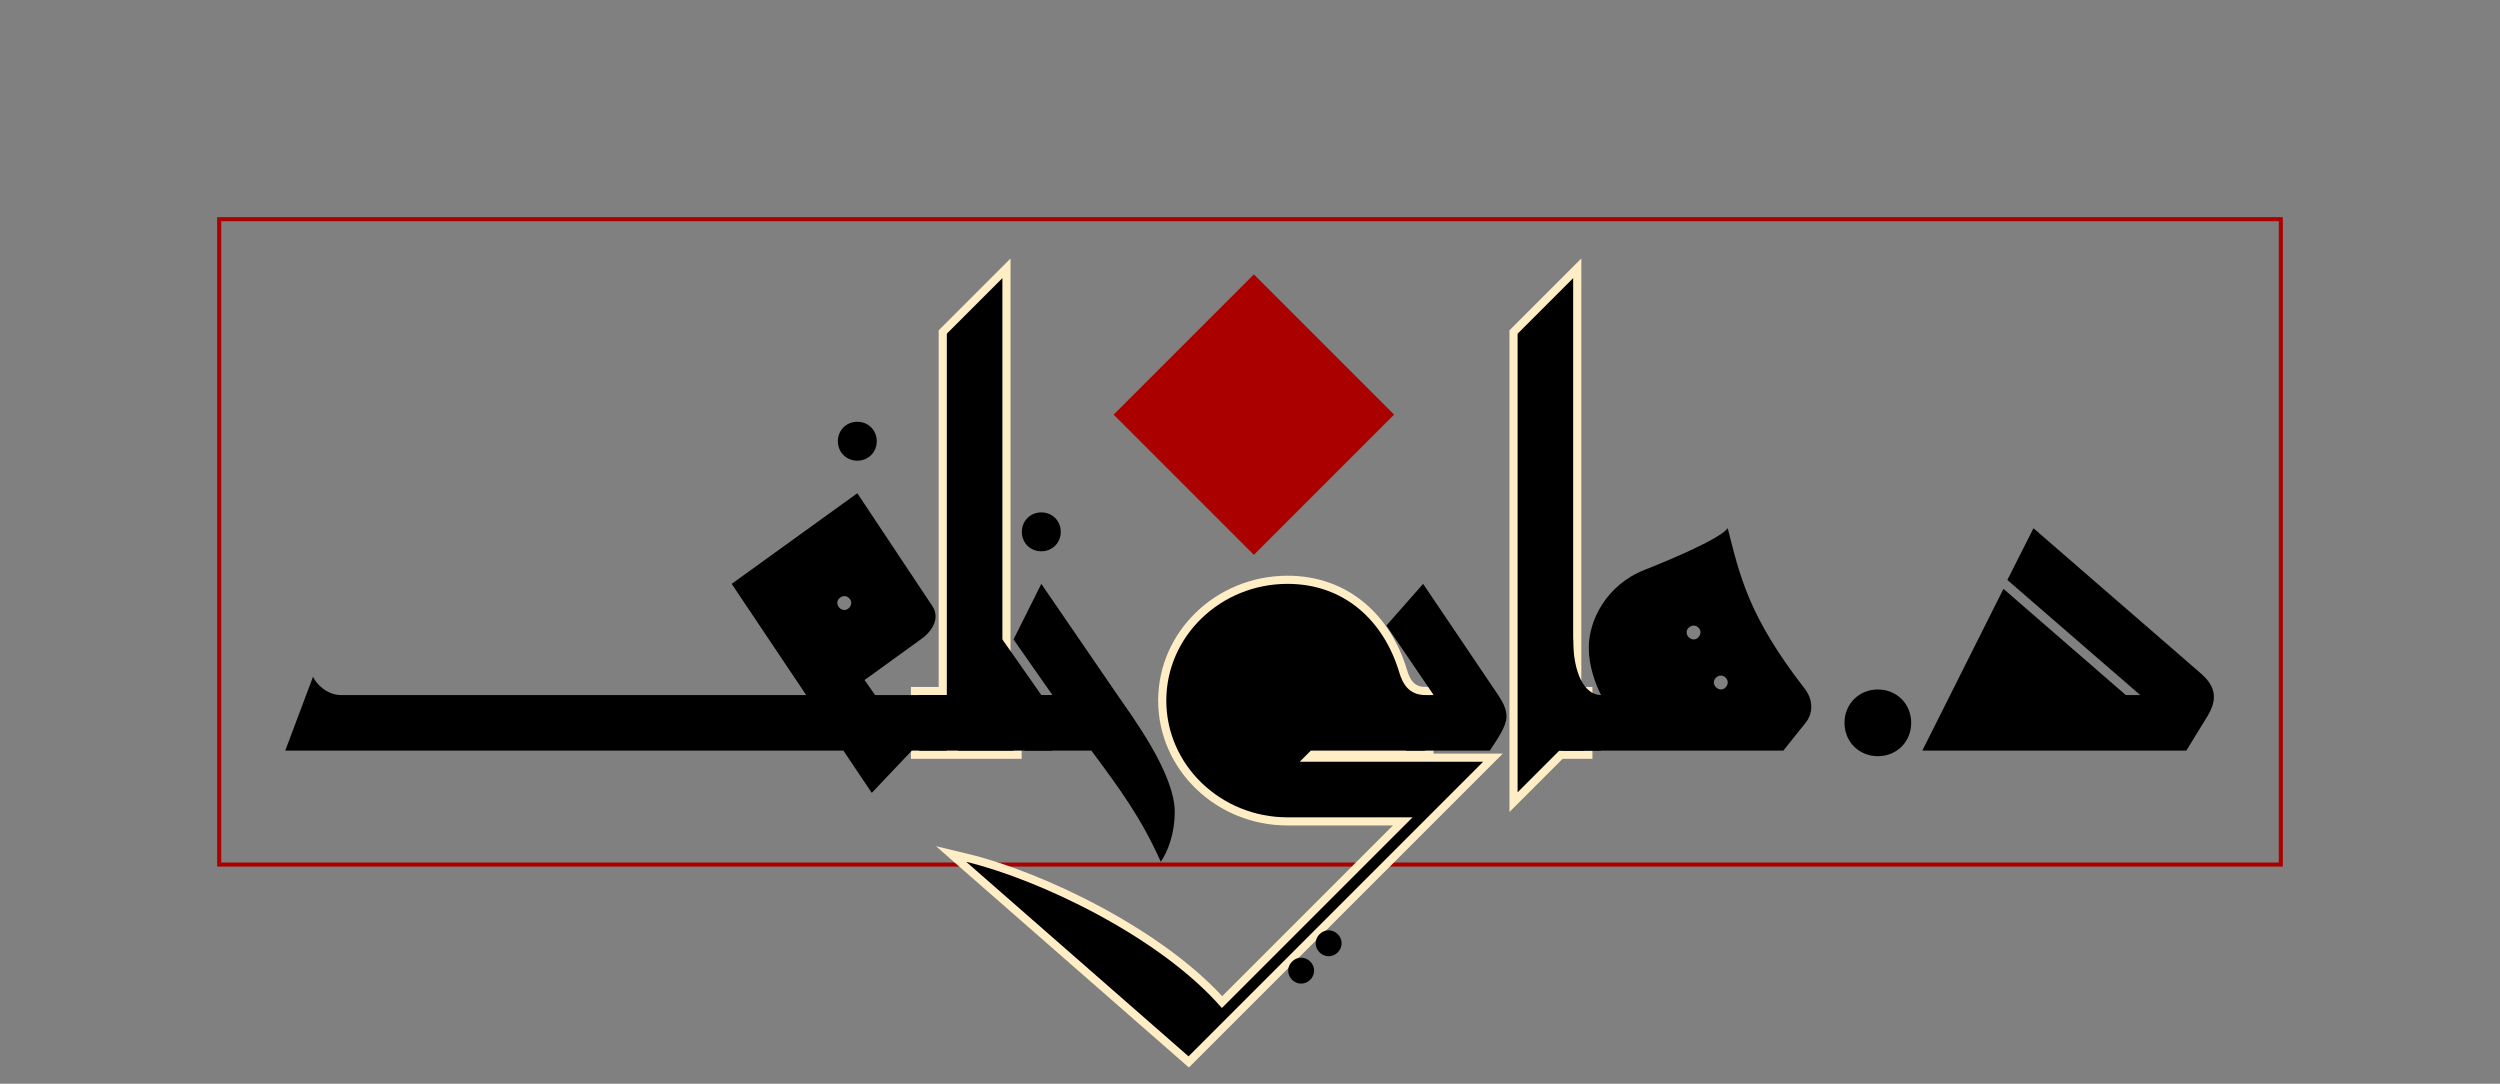 <?xml version="1.0" encoding="UTF-8" standalone="no"?>
<svg
   xmlns:dc="http://purl.org/dc/elements/1.1/"
   xmlns:cc="http://creativecommons.org/ns#"
   xmlns:rdf="http://www.w3.org/1999/02/22-rdf-syntax-ns#"
   xmlns:svg="http://www.w3.org/2000/svg"
   xmlns="http://www.w3.org/2000/svg"
   xmlns:xlink="http://www.w3.org/1999/xlink"
   xmlns:sodipodi="http://sodipodi.sourceforge.net/DTD/sodipodi-0.dtd"
   xmlns:inkscape="http://www.inkscape.org/namespaces/inkscape"
   inkscape:export-ydpi="200"
   inkscape:export-xdpi="200"
   inkscape:export-filename="هاني.png"
   inkscape:version="1.0 (4035a4f, 2020-05-01)"
   sodipodi:docname="هاني.svg"
   id="svg98"
   version="1.1"
   viewBox="0 0 1151.316 499.083"
   height="499.083pt"
   width="1151.316pt">
  <rect x="0" y="0" width="1151.316" height="499.083" fill="#808080" stroke="none"/>
  <sodipodi:namedview
     fit-margin-bottom="100"
     fit-margin-right="100"
     fit-margin-left="100"
     lock-margins="true"
     fit-margin-top="100"
     inkscape:current-layer="svg98"
     showgrid="false"
     id="namedview100"
     inkscape:window-height="480"
     inkscape:window-width="640"
     inkscape:pageshadow="2"
     inkscape:pageopacity="1"
     guidetolerance="10"
     gridtolerance="10"
     objecttolerance="10"
     borderopacity="1"
     bordercolor="#666666"
     pagecolor="#ffeec5" />
  <defs
     id="defs57">
    <g
       id="g55">
      <symbol
         id="glyph0-0"
         overflow="visible">
        <path
           id="path10"
           d="M 26.109,-230.406 V 51.203 H 115.453 V -230.406 Z m 67.594,28.172 h -18.438 V -191.75 h 18.438 v 9.219 H 47.109 V -191.75 H 65.531 v -10.484 H 47.359 v -9.219 h 46.344 z m -18.438,46.844 h 18.438 v 9.469 h -46.594 v -29.188 h 28.156 z M 56.312,-165.625 v 10.234 h 9.219 V -165.625 Z m 37.391,36.594 h -18.438 v 19.719 h -28.156 v -9.219 H 65.531 v -10.5 H 47.109 v -9.203 h 46.594 z m 0,35.844 h -46.594 v -9.719 h 37.375 v -18.438 h 9.219 z m 0,37.891 h -46.594 v -31.75 H 56.312 v 22.531 h 28.172 v -13.312 h -9.219 v 6.406 H 65.531 v -15.625 h 28.172 z m 0,48.641 h -46.594 v -31.75 h 46.594 z M 56.312,-29.188 V -15.875 H 84.484 V -29.188 Z M 93.703,9.219 h -8.969 L 65.031,22.531 H 93.703 V 31.75 H 47.109 V 22.531 L 66.812,9.219 H 47.109 V 0 h 46.594 z m 0,0"
           style="stroke:none" />
      </symbol>
      <symbol
         id="glyph0-1"
         overflow="visible">
        <path
           id="path13"
           d=""
           style="stroke:none" />
      </symbol>
      <symbol
         id="glyph0-2"
         overflow="visible">
        <path
           id="path16"
           d="m 198.141,-25.594 -4.859,-6.922 25.859,-18.688 c 4.859,-3.328 9.219,-9.469 5.375,-15.359 l -34.562,-51.969 -57.859,41.734 34.312,51.203 H 25.594 c -6.141,0 -11.25,-4.875 -12.797,-8.453 L 0,0 H 183.547 L 196.609,19.453 215.047,0 h 16.125 V -25.594 Z M 184.062,-71.172 c 1.531,0 3.078,1.547 3.078,3.078 0,1.797 -1.547,3.328 -3.078,3.328 -1.797,0 -3.328,-1.531 -3.328,-3.328 0,-1.531 1.531,-3.078 3.328,-3.078 z m 0,0"
           style="stroke:none" />
      </symbol>
      <symbol
         id="glyph0-3"
         overflow="visible">
        <path
           id="path19"
           d="m 25.594,-25.594 v -192 L 0,-192 V -25.594 H -12.797 V 0 H 30.719 v -25.594 z m 0,0"
           style="stroke:none" />
      </symbol>
      <symbol
         id="glyph0-4"
         overflow="visible">
        <path
           id="path22"
           d="m 17.922,0 v -25.594 h -5.125 L -5.125,-51.203 H -25.594 V 0 Z m 0,0"
           style="stroke:none" />
      </symbol>
      <symbol
         id="glyph0-5"
         overflow="visible">
        <path
           id="path25"
           d="M -5.125,-76.797 -17.922,-51.203 0,-25.594 H -12.797 V 0 h 30.719 c 13.562,18.172 23.031,31.234 32,51.203 C 52.984,46.594 56.312,38.656 56.312,28.156 56.312,10.5 36.609,-15.875 29.953,-25.594 Z m 0,0"
           style="stroke:none" />
      </symbol>
      <symbol
         id="glyph0-6"
         overflow="visible">
        <path
           id="path28"
           d=""
           style="stroke:none" />
      </symbol>
      <symbol
         id="glyph0-7"
         overflow="visible">
        <path
           id="path31"
           d="M 145.922,5.125 H 61.438 L 66.562,0 h 52.734 v -25.594 c -7.688,0 -10.5,-5.375 -12.031,-10.5 -7.172,-23.812 -25.344,-40.703 -51.453,-40.703 -30.719,0 -55.812,24.062 -55.812,53.75 C 0,6.656 25.094,30.719 55.812,30.719 h 57.594 l -87.812,87.812 C -3.078,85.5 -59.141,59.141 -92.156,51.203 L 10.234,140.797 Z m 0,0"
           style="stroke:none" />
      </symbol>
      <symbol
         id="glyph0-8"
         overflow="visible">
        <path
           id="path34"
           d="m 25.859,0 c 4.094,-6.141 7.672,-11.516 7.672,-15.609 0,-4.109 -2.047,-7.172 -3.828,-9.984 l -34.562,-51.203 -16.906,19.203 21.766,32 H -12.797 V 0 Z m 0,0"
           style="stroke:none" />
      </symbol>
      <symbol
         id="glyph0-9"
         overflow="visible">
        <path
           id="path37"
           d="M 19.203,0 H 30.719 v -25.594 h -5.125 v -192 L 0,-192 V 19.203 Z m 0,0"
           style="stroke:none" />
      </symbol>
      <symbol
         id="glyph0-10"
         overflow="visible">
        <path
           id="path40"
           d="m 7.688,0 v -25.594 c -7.688,0 -12.812,-10.25 -12.812,-25.609 H -25.594 V 0 Z m 0,0"
           style="stroke:none" />
      </symbol>
      <symbol
         id="glyph0-11"
         overflow="visible">
        <path
           id="path43"
           d="m 83.969,0 10.234,-12.797 c 3.594,-4.359 3.594,-10.75 -0.5,-15.875 C 68.094,-61.703 64,-80.125 58.375,-102.406 54.531,-97.531 33.531,-88.578 19.969,-83.203 2.562,-76.281 -5.625,-60.156 -5.625,-47.359 c 0,8.453 3.062,16.641 5.625,21.766 H -17.922 V 0 Z M 40.953,-55.297 c -1.781,0 -3.328,-1.531 -3.328,-3.328 0,-1.531 1.547,-3.078 3.328,-3.078 1.547,0 3.078,1.547 3.078,3.078 0,1.797 -1.531,3.328 -3.078,3.328 z m 1.031,6.656 c -0.766,-1.531 -0.25,-3.578 1.281,-4.344 1.531,-0.781 3.578,0 4.094,1.266 1.797,3.844 3.578,7.688 5.891,11.531 0.766,1.281 0.516,3.062 -1.281,4.094 -1.797,1.016 -3.328,0.25 -4.094,-1.031 -2.312,-3.828 -4.094,-7.672 -5.891,-11.516 z m 13.312,20.484 c -1.797,0 -3.328,-1.547 -3.328,-3.328 0,-1.547 1.531,-3.078 3.328,-3.078 1.531,0 3.078,1.531 3.078,3.078 0,1.781 -1.547,3.328 -3.078,3.328 z m 0,0"
           style="stroke:none" />
      </symbol>
      <symbol
         id="glyph0-12"
         overflow="visible">
        <path
           id="path46"
           d=""
           style="stroke:none" />
      </symbol>
      <symbol
         id="glyph0-13"
         overflow="visible">
        <path
           id="path49"
           d="M 20.484,2.562 C 29.188,2.562 35.844,-4.094 35.844,-12.797 35.844,-21.5 29.188,-28.156 20.484,-28.156 11.781,-28.156 5.125,-21.5 5.125,-12.797 5.125,-4.094 11.781,2.562 20.484,2.562 Z m 0,0"
           style="stroke:none" />
      </symbol>
      <symbol
         id="glyph0-14"
         overflow="visible">
        <path
           id="path52"
           d="m 51.203,-102.406 -11.781,23.812 76.297,53 H 109.062 L 37.375,-74.75 0,0 h 140.797 l 9.734,-15.875 c 4.344,-7.172 4.859,-14.078 -3.078,-19.703 z m 0,0"
           style="stroke:none" />
      </symbol>
    </g>
    <g
       id="g560">
      <symbol
         overflow="visible"
         id="glyph0-0-6">
        <path
           style="stroke:none"
           d="M 26.109,-230.406 V 51.203 H 115.453 V -230.406 Z m 67.594,28.172 h -18.438 V -191.75 h 18.438 v 9.219 H 47.109 V -191.75 H 65.531 v -10.484 H 47.359 v -9.219 h 46.344 z m -18.438,46.844 h 18.438 v 9.469 h -46.594 v -29.188 h 28.156 z M 56.312,-165.625 v 10.234 h 9.219 V -165.625 Z m 37.391,36.594 h -18.438 v 19.719 h -28.156 v -9.219 H 65.531 v -10.5 H 47.109 v -9.203 h 46.594 z m 0,35.844 h -46.594 v -9.719 h 37.375 v -18.438 h 9.219 z m 0,37.891 h -46.594 v -31.75 H 56.312 v 22.531 h 28.172 v -13.312 h -9.219 v 6.406 H 65.531 v -15.625 h 28.172 z m 0,48.641 h -46.594 v -31.75 h 46.594 z M 56.312,-29.188 V -15.875 H 84.484 V -29.188 Z M 93.703,9.219 h -8.969 L 65.031,22.531 H 93.703 V 31.75 H 47.109 V 22.531 L 66.812,9.219 H 47.109 V 0 h 46.594 z m 0,0"
           id="path515" />
      </symbol>
      <symbol
         overflow="visible"
         id="glyph0-1-4">
        <path
           style="stroke:none"
           d=""
           id="path518" />
      </symbol>
      <symbol
         overflow="visible"
         id="glyph0-2-0">
        <path
           style="stroke:none"
           d="m 198.141,-25.594 -4.859,-6.922 25.859,-18.688 c 4.859,-3.328 9.219,-9.469 5.375,-15.359 l -34.562,-51.969 -57.859,41.734 34.312,51.203 H 25.594 c -6.141,0 -11.25,-4.875 -12.797,-8.453 L 0,0 H 183.547 L 196.609,19.453 215.047,0 h 16.125 V -25.594 Z M 184.062,-71.172 c 1.531,0 3.078,1.547 3.078,3.078 0,1.797 -1.547,3.328 -3.078,3.328 -1.797,0 -3.328,-1.531 -3.328,-3.328 0,-1.531 1.531,-3.078 3.328,-3.078 z m 0,0"
           id="path521" />
      </symbol>
      <symbol
         overflow="visible"
         id="glyph0-3-5">
        <path
           style="stroke:none"
           d="m 25.594,-25.594 v -192 L 0,-192 V -25.594 H -12.797 V 0 H 30.719 v -25.594 z m 0,0"
           id="path524" />
      </symbol>
      <symbol
         overflow="visible"
         id="glyph0-4-8">
        <path
           style="stroke:none"
           d="m 17.922,0 v -25.594 h -5.125 L -5.125,-51.203 H -25.594 V 0 Z m 0,0"
           id="path527" />
      </symbol>
      <symbol
         overflow="visible"
         id="glyph0-5-9">
        <path
           style="stroke:none"
           d="M -5.125,-76.797 -17.922,-51.203 0,-25.594 H -12.797 V 0 h 30.719 c 13.562,18.172 23.031,31.234 32,51.203 C 52.984,46.594 56.312,38.656 56.312,28.156 56.312,10.5 36.609,-15.875 29.953,-25.594 Z m 0,0"
           id="path530" />
      </symbol>
      <symbol
         overflow="visible"
         id="glyph0-6-2">
        <path
           style="stroke:none"
           d=""
           id="path533" />
      </symbol>
      <symbol
         overflow="visible"
         id="glyph0-7-3">
        <path
           style="stroke:none"
           d="M 145.922,5.125 H 61.438 L 66.562,0 h 52.734 v -25.594 c -7.688,0 -10.5,-5.375 -12.031,-10.5 -7.172,-23.812 -25.344,-40.703 -51.453,-40.703 -30.719,0 -55.812,24.062 -55.812,53.75 C 0,6.656 25.094,30.719 55.812,30.719 h 57.594 l -87.812,87.812 C -3.078,85.5 -59.141,59.141 -92.156,51.203 L 10.234,140.797 Z m 0,0"
           id="path536" />
      </symbol>
      <symbol
         overflow="visible"
         id="glyph0-8-2">
        <path
           style="stroke:none"
           d="m 25.859,0 c 4.094,-6.141 7.672,-11.516 7.672,-15.609 0,-4.109 -2.047,-7.172 -3.828,-9.984 l -34.562,-51.203 -16.906,19.203 21.766,32 H -12.797 V 0 Z m 0,0"
           id="path539" />
      </symbol>
      <symbol
         overflow="visible"
         id="glyph0-9-6">
        <path
           style="stroke:none"
           d="M 19.203,0 H 30.719 v -25.594 h -5.125 v -192 L 0,-192 V 19.203 Z m 0,0"
           id="path542" />
      </symbol>
      <symbol
         overflow="visible"
         id="glyph0-10-8">
        <path
           style="stroke:none"
           d="m 7.688,0 v -25.594 c -7.688,0 -12.812,-10.25 -12.812,-25.609 H -25.594 V 0 Z m 0,0"
           id="path545" />
      </symbol>
      <symbol
         overflow="visible"
         id="glyph0-11-3">
        <path
           style="stroke:none"
           d="m 83.969,0 10.234,-12.797 c 3.594,-4.359 3.594,-10.75 -0.5,-15.875 C 68.094,-61.703 64,-80.125 58.375,-102.406 54.531,-97.531 33.531,-88.578 19.969,-83.203 2.562,-76.281 -5.625,-60.156 -5.625,-47.359 c 0,8.453 3.062,16.641 5.625,21.766 H -17.922 V 0 Z M 40.953,-55.297 c -1.781,0 -3.328,-1.531 -3.328,-3.328 0,-1.531 1.547,-3.078 3.328,-3.078 1.547,0 3.078,1.547 3.078,3.078 0,1.797 -1.531,3.328 -3.078,3.328 z m 1.031,6.656 c -0.766,-1.531 -0.25,-3.578 1.281,-4.344 1.531,-0.781 3.578,0 4.094,1.266 1.797,3.844 3.578,7.688 5.891,11.531 0.766,1.281 0.516,3.062 -1.281,4.094 -1.797,1.016 -3.328,0.25 -4.094,-1.031 -2.312,-3.828 -4.094,-7.672 -5.891,-11.516 z m 13.312,20.484 c -1.797,0 -3.328,-1.547 -3.328,-3.328 0,-1.547 1.531,-3.078 3.328,-3.078 1.531,0 3.078,1.531 3.078,3.078 0,1.781 -1.547,3.328 -3.078,3.328 z m 0,0"
           id="path548" />
      </symbol>
      <symbol
         overflow="visible"
         id="glyph0-12-6">
        <path
           style="stroke:none"
           d=""
           id="path551" />
      </symbol>
      <symbol
         overflow="visible"
         id="glyph0-13-6">
        <path
           style="stroke:none"
           d="M 20.484,2.562 C 29.188,2.562 35.844,-4.094 35.844,-12.797 35.844,-21.5 29.188,-28.156 20.484,-28.156 11.781,-28.156 5.125,-21.5 5.125,-12.797 5.125,-4.094 11.781,2.562 20.484,2.562 Z m 0,0"
           id="path554" />
      </symbol>
      <symbol
         overflow="visible"
         id="glyph0-14-6">
        <path
           style="stroke:none"
           d="m 51.203,-102.406 -12.031,23.812 61.188,53 H 93.703 L 37.375,-74.5 0,0 h 121.594 l 9.734,-15.875 c 4.359,-7.172 4.359,-13.312 -3.078,-19.703 z m 0,0"
           id="path557" />
      </symbol>
    </g>
    <g
       id="g1839">
      <symbol
         overflow="visible"
         id="glyph0-0-3">
        <path
           style="stroke:none;"
           d="M 26.109 -230.406 L 26.109 51.203 L 115.453 51.203 L 115.453 -230.406 Z M 93.703 -202.234 L 75.266 -202.234 L 75.266 -191.75 L 93.703 -191.75 L 93.703 -182.531 L 47.109 -182.531 L 47.109 -191.75 L 65.531 -191.75 L 65.531 -202.234 L 47.359 -202.234 L 47.359 -211.453 L 93.703 -211.453 Z M 75.266 -155.391 L 93.703 -155.391 L 93.703 -145.922 L 47.109 -145.922 L 47.109 -175.109 L 75.266 -175.109 Z M 56.312 -165.625 L 56.312 -155.391 L 65.531 -155.391 L 65.531 -165.625 Z M 93.703 -129.031 L 75.266 -129.031 L 75.266 -109.312 L 47.109 -109.312 L 47.109 -118.531 L 65.531 -118.531 L 65.531 -129.031 L 47.109 -129.031 L 47.109 -138.234 L 93.703 -138.234 Z M 93.703 -93.188 L 47.109 -93.188 L 47.109 -102.906 L 84.484 -102.906 L 84.484 -121.344 L 93.703 -121.344 Z M 93.703 -55.297 L 47.109 -55.297 L 47.109 -87.047 L 56.312 -87.047 L 56.312 -64.516 L 84.484 -64.516 L 84.484 -77.828 L 75.266 -77.828 L 75.266 -71.422 L 65.531 -71.422 L 65.531 -87.047 L 93.703 -87.047 Z M 93.703 -6.656 L 47.109 -6.656 L 47.109 -38.406 L 93.703 -38.406 Z M 56.312 -29.188 L 56.312 -15.875 L 84.484 -15.875 L 84.484 -29.188 Z M 93.703 9.219 L 84.734 9.219 L 65.031 22.531 L 93.703 22.531 L 93.703 31.75 L 47.109 31.75 L 47.109 22.531 L 66.812 9.219 L 47.109 9.219 L 47.109 0 L 93.703 0 Z M 93.703 9.219 "
           id="path1794" />
      </symbol>
      <symbol
         overflow="visible"
         id="glyph0-1-5">
        <path
           style="stroke:none;"
           d=""
           id="path1797" />
      </symbol>
      <symbol
         overflow="visible"
         id="glyph0-2-4">
        <path
           style="stroke:none;"
           d="M 198.141 -25.594 L 193.281 -32.516 L 219.141 -51.203 C 224 -54.531 228.359 -60.672 224.516 -66.562 L 189.953 -118.531 L 132.094 -76.797 L 166.406 -25.594 L 25.594 -25.594 C 19.453 -25.594 14.344 -30.469 12.797 -34.047 L 0 0 L 183.547 0 L 196.609 19.453 L 215.047 0 L 231.172 0 L 231.172 -25.594 Z M 184.062 -71.172 C 185.594 -71.172 187.141 -69.625 187.141 -68.094 C 187.141 -66.297 185.594 -64.766 184.062 -64.766 C 182.266 -64.766 180.734 -66.297 180.734 -68.094 C 180.734 -69.625 182.266 -71.172 184.062 -71.172 Z M 184.062 -71.172 "
           id="path1800" />
      </symbol>
      <symbol
         overflow="visible"
         id="glyph0-3-54">
        <path
           style="stroke:none;"
           d="M 25.594 -25.594 L 25.594 -217.594 L 0 -192 L 0 -25.594 L -12.797 -25.594 L -12.797 0 L 30.719 0 L 30.719 -25.594 Z M 25.594 -25.594 "
           id="path1803" />
      </symbol>
      <symbol
         overflow="visible"
         id="glyph0-4-4">
        <path
           style="stroke:none;"
           d="M 17.922 0 L 17.922 -25.594 L 12.797 -25.594 L -5.125 -51.203 L -25.594 -51.203 L -25.594 0 Z M 17.922 0 "
           id="path1806" />
      </symbol>
      <symbol
         overflow="visible"
         id="glyph0-5-8">
        <path
           style="stroke:none;"
           d="M -5.125 -76.797 L -17.922 -51.203 L 0 -25.594 L -12.797 -25.594 L -12.797 0 L 17.922 0 C 31.484 18.172 40.953 31.234 49.922 51.203 C 52.984 46.594 56.312 38.656 56.312 28.156 C 56.312 10.5 36.609 -15.875 29.953 -25.594 Z M -5.125 -76.797 "
           id="path1809" />
      </symbol>
      <symbol
         overflow="visible"
         id="glyph0-6-8">
        <path
           style="stroke:none;"
           d=""
           id="path1812" />
      </symbol>
      <symbol
         overflow="visible"
         id="glyph0-7-0">
        <path
           style="stroke:none;"
           d="M 145.922 5.125 L 61.438 5.125 C 51.453 5.125 43.516 -2.812 43.516 -12.797 L 43.516 -16.891 L 48.641 -16.891 L 48.641 -12.797 C 48.641 -5.625 54.266 0 61.438 0 L 119.297 0 L 119.297 -25.594 C 111.609 -25.594 108.797 -30.969 107.266 -36.094 C 100.094 -59.906 81.922 -76.797 55.812 -76.797 C 25.094 -76.797 0 -52.734 0 -23.047 C 0 6.656 25.094 30.719 55.812 30.719 L 113.406 30.719 L 25.594 118.531 C -3.078 85.5 -59.141 59.141 -92.156 51.203 L 10.234 140.797 Z M 145.922 5.125 "
           id="path1815" />
      </symbol>
      <symbol
         overflow="visible"
         id="glyph0-8-6">
        <path
           style="stroke:none;"
           d="M 25.859 0 C 29.953 -6.141 33.531 -11.516 33.531 -15.609 C 33.531 -19.719 31.484 -22.781 29.703 -25.594 L -4.859 -76.797 L -21.766 -57.594 L 0 -25.594 L -12.797 -25.594 L -12.797 0 Z M 25.859 0 "
           id="path1818" />
      </symbol>
      <symbol
         overflow="visible"
         id="glyph0-9-8">
        <path
           style="stroke:none;"
           d="M 19.203 0 L 30.719 0 L 30.719 -25.594 L 25.594 -25.594 L 25.594 -217.594 L 0 -192 L 0 19.203 Z M 19.203 0 "
           id="path1821" />
      </symbol>
      <symbol
         overflow="visible"
         id="glyph0-10-7">
        <path
           style="stroke:none;"
           d="M 7.688 0 L 7.688 -25.594 C 0 -25.594 -5.125 -35.844 -5.125 -51.203 L -25.594 -51.203 L -25.594 0 Z M 7.688 0 "
           id="path1824" />
      </symbol>
      <symbol
         overflow="visible"
         id="glyph0-11-5">
        <path
           style="stroke:none;"
           d="M 83.969 0 L 94.203 -12.797 C 97.797 -17.156 97.797 -23.547 93.703 -28.672 C 68.094 -61.703 64 -80.125 58.375 -102.406 C 54.531 -97.531 33.531 -88.578 19.969 -83.203 C 2.562 -76.281 -5.625 -60.156 -5.625 -47.359 C -5.625 -38.906 -2.562 -30.719 0 -25.594 L -17.922 -25.594 L -17.922 0 Z M 42.75 -51.203 C 40.953 -51.203 39.422 -52.734 39.422 -54.531 C 39.422 -56.062 40.953 -57.594 42.75 -57.594 C 44.281 -57.594 45.828 -56.062 45.828 -54.531 C 45.828 -52.734 44.281 -51.203 42.75 -51.203 Z M 55.297 -28.156 C 53.5 -28.156 51.969 -29.703 51.969 -31.484 C 51.969 -33.031 53.5 -34.562 55.297 -34.562 C 56.828 -34.562 58.375 -33.031 58.375 -31.484 C 58.375 -29.703 56.828 -28.156 55.297 -28.156 Z M 55.297 -28.156 "
           id="path1827" />
      </symbol>
      <symbol
         overflow="visible"
         id="glyph0-12-66">
        <path
           style="stroke:none;"
           d=""
           id="path1830" />
      </symbol>
      <symbol
         overflow="visible"
         id="glyph0-13-5">
        <path
           style="stroke:none;"
           d="M 20.484 2.562 C 29.188 2.562 35.844 -4.094 35.844 -12.797 C 35.844 -21.5 29.188 -28.156 20.484 -28.156 C 11.781 -28.156 5.125 -21.5 5.125 -12.797 C 5.125 -4.094 11.781 2.562 20.484 2.562 Z M 20.484 2.562 "
           id="path1833" />
      </symbol>
      <symbol
         overflow="visible"
         id="glyph0-14-0">
        <path
           style="stroke:none;"
           d="M 51.203 -102.406 L 39.172 -78.594 L 100.359 -25.594 L 93.703 -25.594 L 37.375 -74.5 L 0 0 L 121.594 0 L 131.328 -15.875 C 135.688 -23.047 135.688 -29.188 128.25 -35.578 Z M 51.203 -102.406 "
           id="path1836" />
      </symbol>
    </g>
  </defs>
  <rect
     ry="4.4408921e-16"
     style="fill:none;fill-opacity:1;stroke:#aa0000;stroke-width:1.875;stroke-miterlimit:4;stroke-dasharray:none;stroke-opacity:1"
     id="rect1086"
     width="949.441"
     height="297.208"
     x="100.938"
     y="100.938" />
  <g
     id="g1660"
     style="fill:none;fill-opacity:1;stroke:#ffeec5;stroke-opacity:1;stroke-width:7.5;stroke-miterlimit:4;stroke-dasharray:none"
     transform="translate(436.035,345.683)">
    <path
       id="path1658"
       d="m 25.594,-25.594 v -192 L 0,-192 V -25.594 H -12.797 V 0 H 30.719 v -25.594 z m 0,0"
       style="stroke:#ffeec5;fill:none;stroke-opacity:1;stroke-width:7.5;stroke-miterlimit:4;stroke-dasharray:none" />
  </g>
  <g
     transform="translate(195.863,345.683)"
     style="fill:#000000;fill-opacity:1"
     id="use61">
    <path
       style="stroke:none"
       d=""
       id="path786" />
  </g>
  <g
     transform="translate(182.363,345.683)"
     style="fill:#000000;fill-opacity:1"
     id="use63">
    <path
       sodipodi:nodetypes="cccccccsccccccccsssss"
       style="stroke:none"
       d="m 220.641,-25.594 -4.859,-6.922 25.859,-18.688 c 4.859,-3.328 9.219,-9.469 5.375,-15.359 l -34.562,-51.969 -57.859,41.734 34.312,51.203 H -25.406 c -6.141,0 -11.25,-4.875 -12.797,-8.453 L -51,0 H 206.047 L 219.109,19.453 237.547,0 h 16.125 V -25.594 Z M 206.562,-71.172 c 1.531,0 3.078,1.547 3.078,3.078 0,1.797 -1.547,3.328 -3.078,3.328 -1.797,0 -3.328,-1.531 -3.328,-3.328 0,-1.531 1.531,-3.078 3.328,-3.078 z"
       id="path782" />
  </g>
  <g
     id="g1664"
     style="fill:none;fill-opacity:1;stroke:#ffeec5;stroke-opacity:1;stroke-width:7.5;stroke-miterlimit:4;stroke-dasharray:none"
     transform="translate(698.895,345.683)">
    <path
       id="path1662"
       d="M 19.203,0 H 30.719 v -25.594 h -5.125 v -192 L 0,-192 V 19.203 Z m 0,0"
       style="stroke:#ffeec5;fill:none;stroke-opacity:1;stroke-width:7.5;stroke-miterlimit:4;stroke-dasharray:none" />
  </g>
  <g
     transform="translate(436.035,345.683)"
     style="fill:#000000;fill-opacity:1"
     id="use65">
    <path
       style="stroke:none"
       d="m 25.594,-25.594 v -192 L 0,-192 V -25.594 H -12.797 V 0 H 30.719 v -25.594 z m 0,0"
       id="path778" />
  </g>
  <g
     transform="translate(466.754,345.683)"
     style="fill:#000000;fill-opacity:1"
     id="use67">
    <path
       style="stroke:none"
       d="m 17.922,0 v -25.594 h -5.125 L -5.125,-51.203 H -25.594 V 0 Z m 0,0"
       id="path774" />
  </g>
  <g
     transform="translate(475.676,345.683)"
     style="fill:#000000;fill-opacity:1"
     id="use69">
    <path
       style="stroke:none"
       d=""
       id="path770" />
  </g>
  <g
     transform="translate(484.676,345.683)"
     style="fill:#000000;fill-opacity:1"
     id="use71">
    <path
       style="stroke:none"
       d="M -5.125,-76.797 -17.922,-51.203 0,-25.594 H -12.797 V 0 h 30.719 c 13.562,18.172 23.031,31.234 32,51.203 C 52.984,46.594 56.312,38.656 56.312,28.156 56.312,10.5 36.609,-15.875 29.953,-25.594 Z m 0,0"
       id="path766" />
  </g>
  <g
     transform="translate(537.113,345.683)"
     style="fill:#000000;fill-opacity:1"
     id="use73">
    <path
       style="stroke:none"
       d=""
       id="path762" />
  </g>
  <g
     id="g833"
     style="fill:none;fill-opacity:1;stroke:#ffeec5;stroke-opacity:1;stroke-width:7.5;stroke-miterlimit:10;stroke-dasharray:none;stroke-linecap:square;stroke-linejoin:miter"
     transform="translate(537.113,345.683)">
    <path
       id="path831"
       d="M 145.922,5.125 H 61.438 L 66.562,0 h 52.734 v -25.594 c -7.688,0 -10.5,-5.375 -12.031,-10.5 -7.172,-23.812 -25.344,-40.703 -51.453,-40.703 -30.719,0 -55.812,24.062 -55.812,53.75 C 0,6.656 25.094,30.719 55.812,30.719 h 57.594 l -87.812,87.812 C -3.078,85.5 -59.141,59.141 -92.156,51.203 L 10.234,140.797 Z m 0,0"
       style="stroke:#ffeec5;fill:none;stroke-opacity:1;stroke-width:7.5;stroke-miterlimit:10;stroke-dasharray:none;stroke-linecap:square;stroke-linejoin:miter" />
  </g>
  <g
     transform="translate(537.113,345.683)"
     style="fill:#000000;fill-opacity:1"
     id="use75">
    <path
       style="stroke:none"
       d="M 145.922,5.125 H 61.438 L 66.562,0 h 52.734 v -25.594 c -7.688,0 -10.5,-5.375 -12.031,-10.5 -7.172,-23.812 -25.344,-40.703 -51.453,-40.703 -30.719,0 -55.812,24.062 -55.812,53.75 C 0,6.656 25.094,30.719 55.812,30.719 h 57.594 l -87.812,87.812 C -3.078,85.5 -59.141,59.141 -92.156,51.203 L 10.234,140.797 Z m 0,0"
       id="path758" />
  </g>
  <g
     transform="translate(656.41,345.683)"
     style="fill:#000000;fill-opacity:1"
     id="use77">
    <path
       style="stroke:none"
       d=""
       id="path754" />
  </g>
  <g
     transform="translate(660.238,345.683)"
     style="fill:#000000;fill-opacity:1"
     id="use79">
    <path
       style="stroke:none"
       d="m 25.859,0 c 4.094,-6.141 7.672,-11.516 7.672,-15.609 0,-4.109 -2.047,-7.172 -3.828,-9.984 l -34.562,-51.203 -16.906,19.203 21.766,32 H -12.797 V 0 Z m 0,0"
       id="path750" />
  </g>
  <g
     transform="translate(698.895,345.683)"
     style="fill:#000000;fill-opacity:1"
     id="use81">
    <path
       style="stroke:none"
       d="M 19.203,0 H 30.719 v -25.594 h -5.125 v -192 L 0,-192 V 19.203 Z m 0,0"
       id="path746" />
  </g>
  <g
     transform="translate(729.613,345.683)"
     style="fill:#000000;fill-opacity:1"
     id="use83">
    <path
       style="stroke:none"
       d="m 7.688,0 v -25.594 c -7.688,0 -12.812,-10.25 -12.812,-25.609 H -25.594 V 0 Z m 0,0"
       id="path742" />
  </g>
  <use
     style="fill:#000000;fill-opacity:1"
     id="use1975"
     y="246.406"
     x="557.438"
     xlink:href="#glyph0-11-5"
     width="100%"
     height="100%"
     transform="translate(179.863,99.277)" />
  <g
     transform="translate(839.191,345.683)"
     style="fill:#000000;fill-opacity:1"
     id="use87">
    <path
       style="stroke:none"
       d=""
       id="path734" />
  </g>
  <g
     transform="translate(839.191,345.683)"
     style="fill:#000000;fill-opacity:1"
     id="use89">
    <path
       style="stroke:none"
       d=""
       id="path730" />
  </g>
  <g
     transform="translate(844.316,345.683)"
     style="fill:#000000;fill-opacity:1"
     id="use91">
    <path
       style="stroke:none"
       d="M 20.484,2.562 C 29.188,2.562 35.844,-4.094 35.844,-12.797 35.844,-21.5 29.188,-28.156 20.484,-28.156 11.781,-28.156 5.125,-21.5 5.125,-12.797 5.125,-4.094 11.781,2.562 20.484,2.562 Z m 0,0"
       id="path726" />
  </g>
  <path
     sodipodi:nodetypes="cccccc"
     d="m 577.821,255.143 c 21.401,-21.401 42.801,-42.801 64.202,-64.202 -21.526,-21.526 -43.052,-43.052 -64.577,-64.577 -21.526,21.526 -43.052,43.052 -64.577,64.577 l 64.577,64.577 c 0.125,-0.125 0.25,-0.25 0.376,-0.376 z"
     style="fill:#aa0000;fill-opacity:1;stroke:none;stroke-width:4.399;stroke-miterlimit:4;stroke-dasharray:none;stroke-opacity:1"
     id="rect1088" />
  <g
     transform="translate(431.497,811.812)"
     style="fill:#000000;fill-opacity:1"
     id="use566">
    <path
       id="path722"
       d=""
       style="stroke:none" />
  </g>
  <g
     transform="translate(711.309,811.812)"
     style="fill:#000000;fill-opacity:1"
     id="use574">
    <path
       id="path718"
       d=""
       style="stroke:none" />
  </g>
  <g
     transform="translate(772.747,811.812)"
     style="fill:#000000;fill-opacity:1"
     id="use578">
    <path
       id="path714"
       d=""
       style="stroke:none" />
  </g>
  <g
     transform="translate(892.044,811.812)"
     style="fill:#000000;fill-opacity:1"
     id="use582">
    <path
       id="path710"
       d=""
       style="stroke:none" />
  </g>
  <g
     transform="translate(1074.825,811.812)"
     style="fill:#000000;fill-opacity:1"
     id="use592">
    <path
       id="path706"
       d=""
       style="stroke:none" />
  </g>
  <g
     transform="translate(1074.825,811.812)"
     style="fill:#000000;fill-opacity:1"
     id="use594">
    <path
       id="path702"
       d=""
       style="stroke:none" />
  </g>
  <g
     transform="translate(885.27,345.683)"
     style="fill:#000000;fill-opacity:1"
     id="use696">
    <path
       id="path698"
       d="m 51.203,-102.406 -12.031,23.812 61.188,53 H 93.703 L 37.375,-74.5 0,0 h 121.594 l 9.734,-15.875 c 4.359,-7.172 4.359,-13.312 -3.078,-19.703 z m 0,0"
       style="stroke:none" />
  </g>
  <g
     id="g1008"
     style="fill:#000000;fill-opacity:1;stroke-width:3.75;stroke-miterlimit:4;stroke-dasharray:none"
     transform="matrix(0.583,0,0,0.583,467.606,252.392)">
    <path
       id="path1006"
       d="M 20.484,2.562 C 29.188,2.562 35.844,-4.094 35.844,-12.797 35.844,-21.5 29.188,-28.156 20.484,-28.156 11.781,-28.156 5.125,-21.5 5.125,-12.797 5.125,-4.094 11.781,2.562 20.484,2.562 Z m 0,0"
       style="stroke:none;stroke-width:3.75;stroke-miterlimit:4;stroke-dasharray:none" />
  </g>
  <g
     transform="matrix(0.583,0,0,0.583,382.872,210.657)"
     style="fill:#000000;fill-opacity:1;stroke-width:3.75;stroke-miterlimit:4;stroke-dasharray:none"
     id="g2315">
    <path
       style="stroke:none;stroke-width:3.75;stroke-miterlimit:4;stroke-dasharray:none"
       d="M 20.484,2.562 C 29.188,2.562 35.844,-4.094 35.844,-12.797 35.844,-21.5 29.188,-28.156 20.484,-28.156 11.781,-28.156 5.125,-21.5 5.125,-12.797 5.125,-4.094 11.781,2.562 20.484,2.562 Z m 0,0"
       id="path2313" />
  </g>
  <g
     id="g825"
     transform="matrix(0.469,-0.467,0.467,0.469,184.163,651.542)">
    <g
       id="g819"
       style="fill:#000000;fill-opacity:1;stroke-width:3.75;stroke-miterlimit:4;stroke-dasharray:none"
       transform="matrix(0.583,0,0,0.583,677.48,230.966)">
      <path
         id="path817"
         d="M 20.484,2.562 C 29.188,2.562 35.844,-4.094 35.844,-12.797 35.844,-21.5 29.188,-28.156 20.484,-28.156 11.781,-28.156 5.125,-21.5 5.125,-12.797 5.125,-4.094 11.781,2.562 20.484,2.562 Z m 0,0"
         style="stroke:none;stroke-width:3.75;stroke-miterlimit:4;stroke-dasharray:none" />
    </g>
    <g
       transform="matrix(0.583,0,0,0.583,650.48,230.966)"
       style="fill:#000000;fill-opacity:1;stroke-width:3.75;stroke-miterlimit:4;stroke-dasharray:none"
       id="g823">
      <path
         style="stroke:none;stroke-width:3.75;stroke-miterlimit:4;stroke-dasharray:none"
         d="M 20.484,2.562 C 29.188,2.562 35.844,-4.094 35.844,-12.797 35.844,-21.5 29.188,-28.156 20.484,-28.156 11.781,-28.156 5.125,-21.5 5.125,-12.797 5.125,-4.094 11.781,2.562 20.484,2.562 Z m 0,0"
         id="path821" />
    </g>
  </g>
  <use
     transform="translate(996.158,643.762)"
     height="100%"
     width="100%"
     xlink:href="#glyph0-1-5"
     x="16"
     y="246.406"
     id="use1845"
     style="fill:#000000;fill-opacity:1" />
  <use
     transform="translate(996.158,643.762)"
     height="100%"
     width="100%"
     xlink:href="#glyph0-1-5"
     x="295.812"
     y="246.406"
     id="use1853"
     style="fill:#000000;fill-opacity:1" />
  <use
     transform="translate(996.158,643.762)"
     height="100%"
     width="100%"
     xlink:href="#glyph0-6-8"
     x="357.25"
     y="246.406"
     id="use1857"
     style="fill:#000000;fill-opacity:1" />
  <use
     transform="translate(996.158,643.762)"
     height="100%"
     width="100%"
     xlink:href="#glyph0-1-5"
     x="476.547"
     y="246.406"
     id="use1861"
     style="fill:#000000;fill-opacity:1" />
  <use
     transform="translate(996.158,643.762)"
     height="100%"
     width="100%"
     xlink:href="#glyph0-6-8"
     x="659.328"
     y="246.406"
     id="use1871"
     style="fill:#000000;fill-opacity:1" />
  <use
     transform="translate(996.158,643.762)"
     height="100%"
     width="100%"
     xlink:href="#glyph0-12-66"
     x="659.328"
     y="246.406"
     id="use1873"
     style="fill:#000000;fill-opacity:1" />
</svg>
